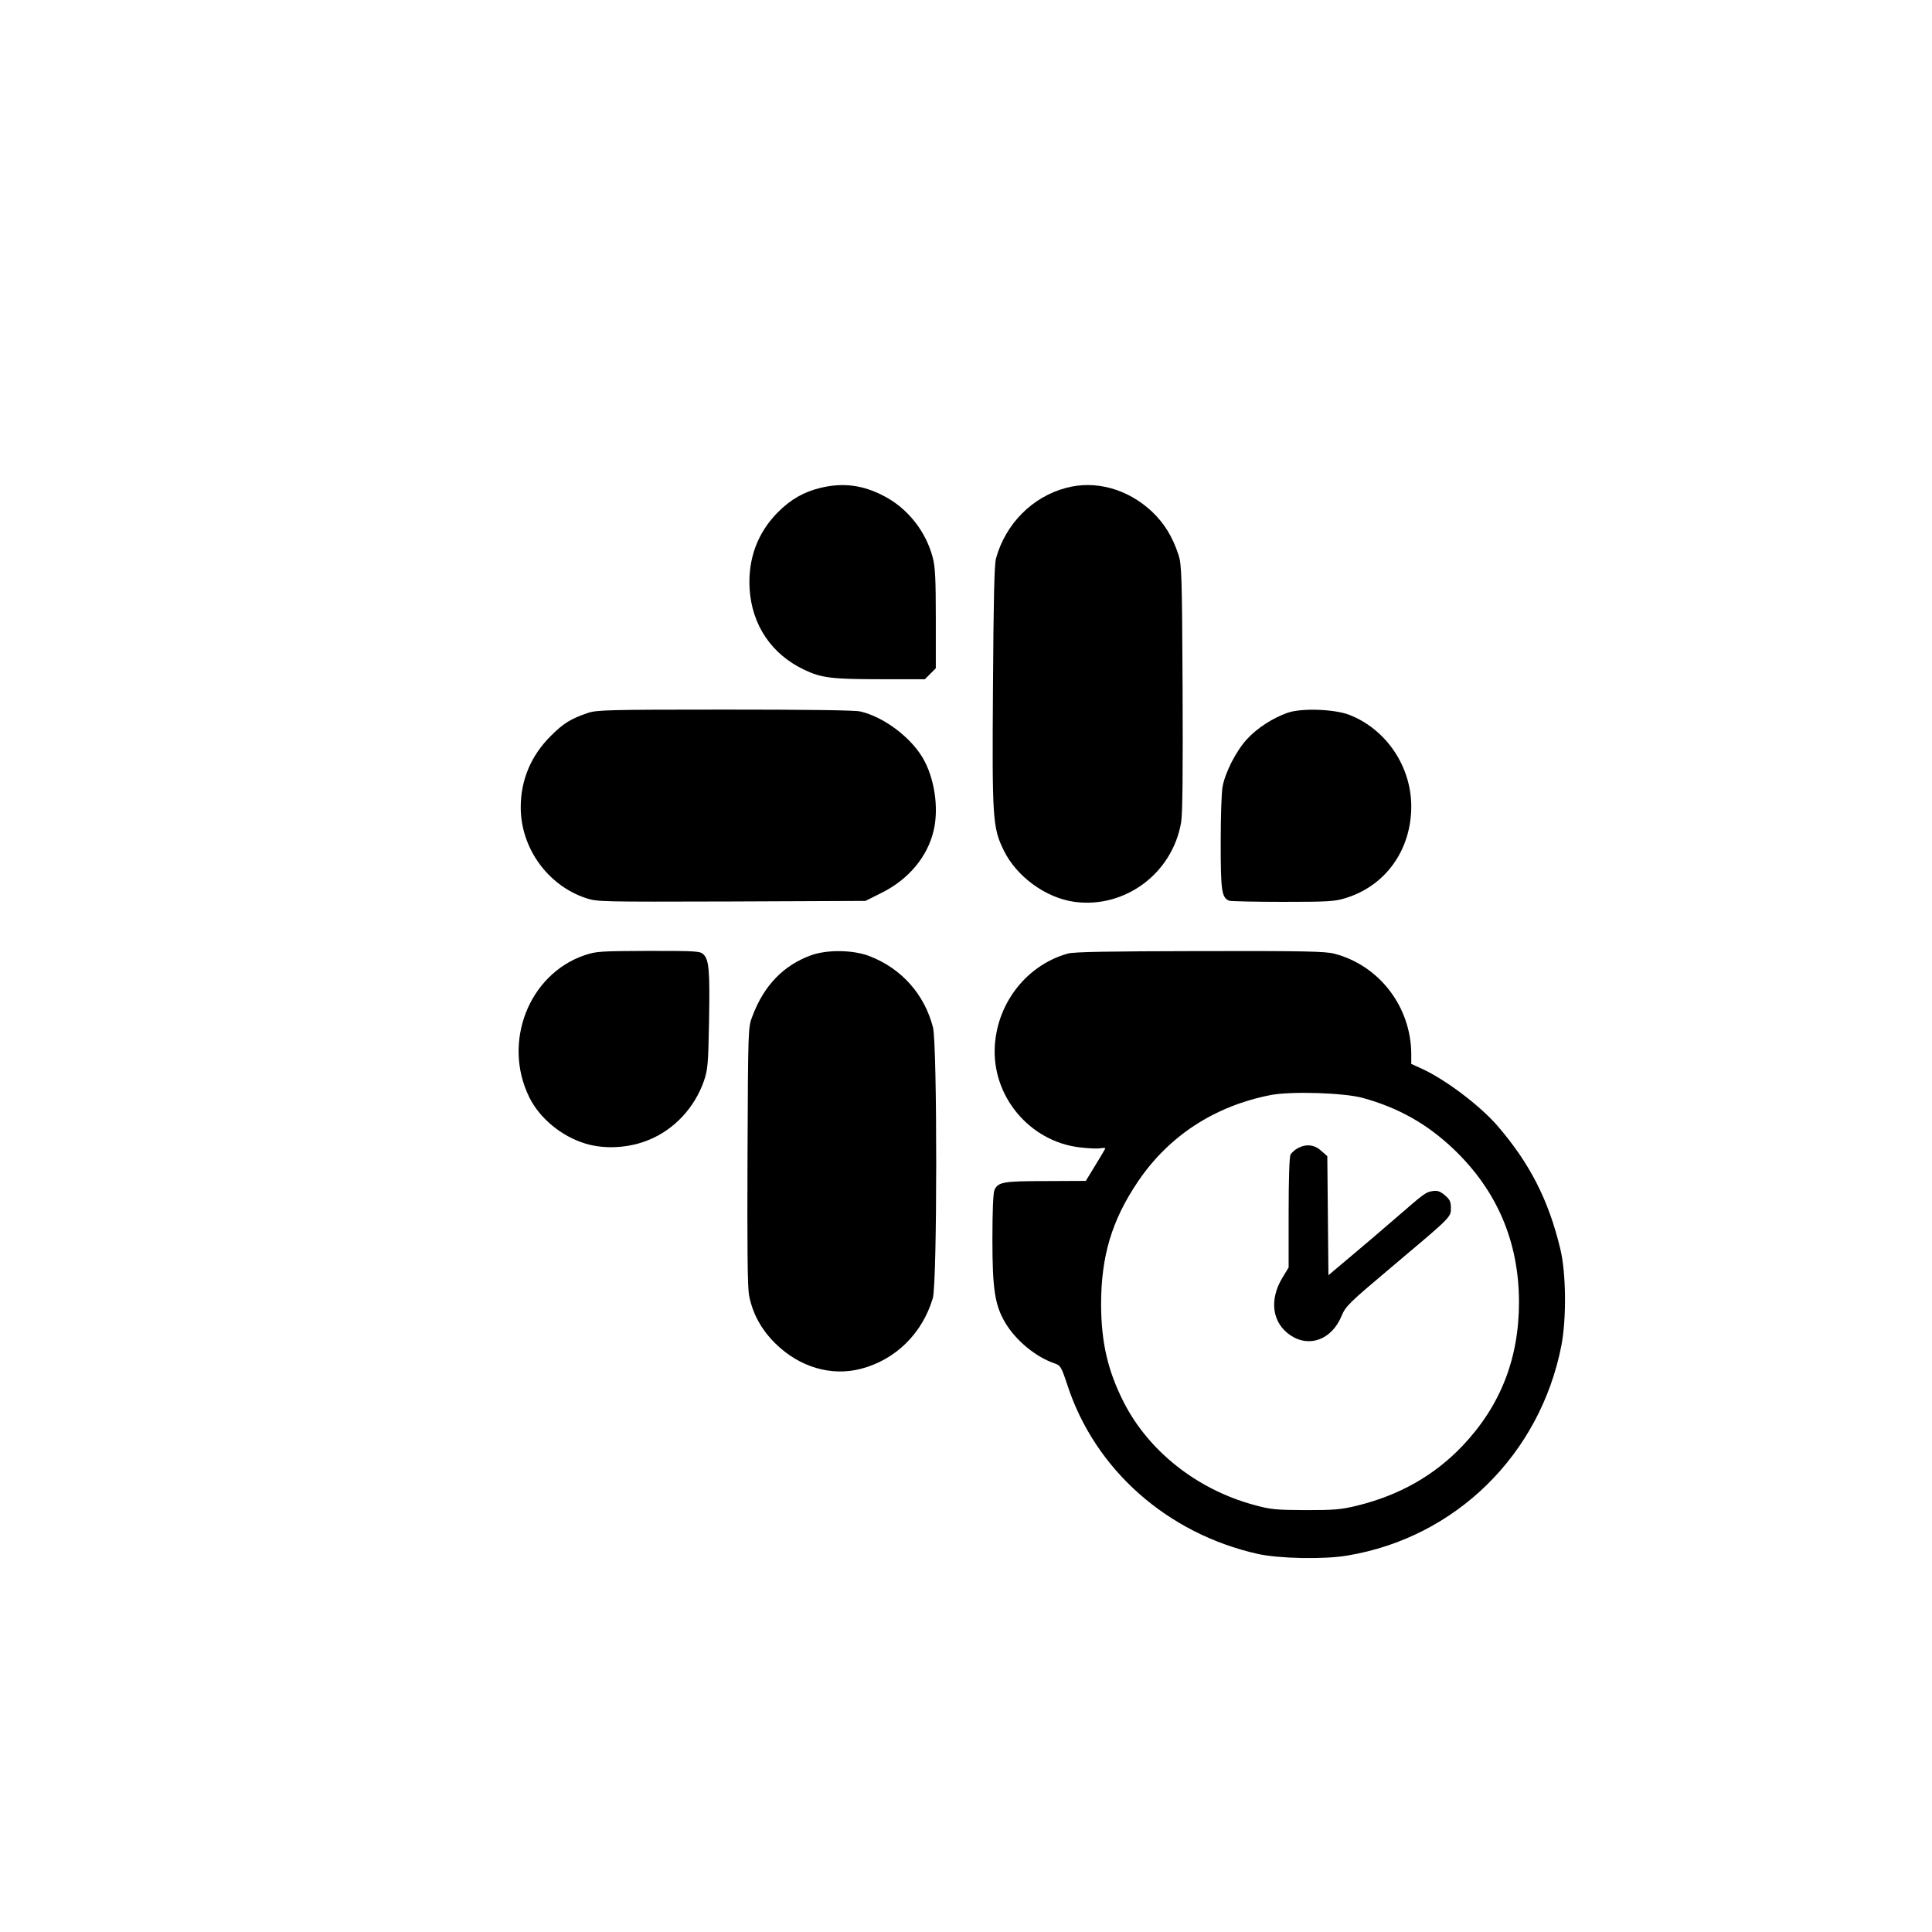 <?xml version="1.0" standalone="no"?>
<!DOCTYPE svg PUBLIC "-//W3C//DTD SVG 20010904//EN"
 "http://www.w3.org/TR/2001/REC-SVG-20010904/DTD/svg10.dtd">
<svg version="1.0" xmlns="http://www.w3.org/2000/svg"
 width="1024pt" height="1024pt" viewBox="0 0 1024 1024"
 preserveAspectRatio="xMidYMid meet">

<g transform="translate(0,1024) scale(0.1,-0.1)"
fill="#000000" stroke="none">
<path d="M4348 7654 c-87 -21 -156 -60 -224 -128 -109 -109 -160 -248 -151
-406 12 -194 117 -349 292 -431 89 -42 144 -49 402 -49 l235 0 29 29 29 29 0
262 c0 207 -3 275 -16 324 -36 139 -133 262 -259 327 -112 59 -218 72 -337 43z"/>
<path d="M5650 7654 c-178 -47 -321 -191 -371 -374 -9 -33 -13 -217 -16 -677
-5 -707 -2 -750 58 -872 68 -138 222 -250 374 -271 267 -36 518 150 565 420 8
45 10 265 8 715 -3 594 -5 655 -22 705 -31 95 -76 168 -142 230 -128 119 -298
166 -454 124z"/>
<path d="M3115 6461 c-91 -31 -129 -55 -195 -121 -105 -104 -160 -233 -160
-379 0 -215 142 -413 345 -481 60 -20 78 -20 772 -18 l710 3 86 43 c143 71
244 192 276 332 28 121 3 281 -60 386 -67 111 -208 215 -329 243 -29 7 -288
10 -720 10 -614 0 -680 -2 -725 -18z"/>
<path d="M6824 6462 c-79 -28 -161 -81 -215 -140 -57 -62 -115 -175 -129 -251
-6 -29 -10 -164 -10 -298 0 -255 5 -291 45 -307 9 -3 137 -6 285 -6 239 0 275
2 332 20 212 65 348 255 348 486 0 212 -133 409 -328 485 -80 31 -255 37 -328
11z"/>
<path d="M3098 5177 c-295 -101 -436 -461 -293 -752 54 -111 171 -208 297
-246 104 -32 235 -24 341 21 132 55 239 170 288 311 20 58 23 88 27 312 5 272
0 329 -29 358 -18 18 -36 19 -291 19 -258 -1 -277 -2 -340 -23z"/>
<path d="M4299 5177 c-146 -53 -250 -160 -311 -323 -23 -59 -23 -63 -26 -739
-2 -482 0 -697 8 -740 19 -98 65 -182 140 -256 127 -125 295 -175 453 -134
184 48 325 187 381 374 24 80 24 1345 1 1436 -45 174 -165 310 -333 376 -87
35 -226 37 -313 6z"/>
<path d="M5660 5186 c-215 -60 -372 -257 -387 -486 -18 -267 181 -508 447
-541 47 -6 98 -8 113 -5 16 3 27 2 25 -2 -2 -4 -25 -44 -53 -89 l-50 -82 -212
-1 c-225 0 -253 -5 -272 -47 -7 -15 -11 -109 -11 -262 0 -263 13 -348 67 -440
55 -94 161 -182 259 -216 35 -12 38 -16 71 -115 146 -449 529 -788 1009 -896
112 -25 350 -30 474 -9 575 95 1023 535 1136 1115 27 143 25 383 -6 510 -62
260 -163 456 -334 654 -94 108 -276 245 -401 302 l-55 25 0 52 c-1 250 -169
470 -407 532 -48 13 -162 15 -713 14 -492 -1 -666 -4 -700 -13z m1562 -765
c190 -52 342 -138 483 -272 230 -220 345 -490 346 -809 0 -301 -98 -551 -300
-764 -150 -157 -335 -262 -561 -317 -82 -20 -120 -23 -270 -23 -158 1 -185 3
-275 28 -301 82 -558 285 -690 546 -84 166 -118 315 -119 515 0 256 56 446
195 652 164 243 407 401 704 459 108 21 388 12 487 -15z"/>
<path d="M6878 4154 c-15 -8 -32 -23 -38 -34 -6 -11 -10 -130 -10 -308 l0
-290 -34 -56 c-70 -117 -53 -238 43 -303 101 -68 220 -23 272 103 21 51 40 69
263 257 322 271 316 265 316 315 0 33 -6 45 -32 67 -25 21 -39 26 -65 22 -37
-6 -42 -10 -200 -147 -60 -52 -164 -141 -231 -197 l-121 -102 -3 315 -3 316
-33 29 c-36 33 -80 37 -124 13z"/>
</g>
</svg>
